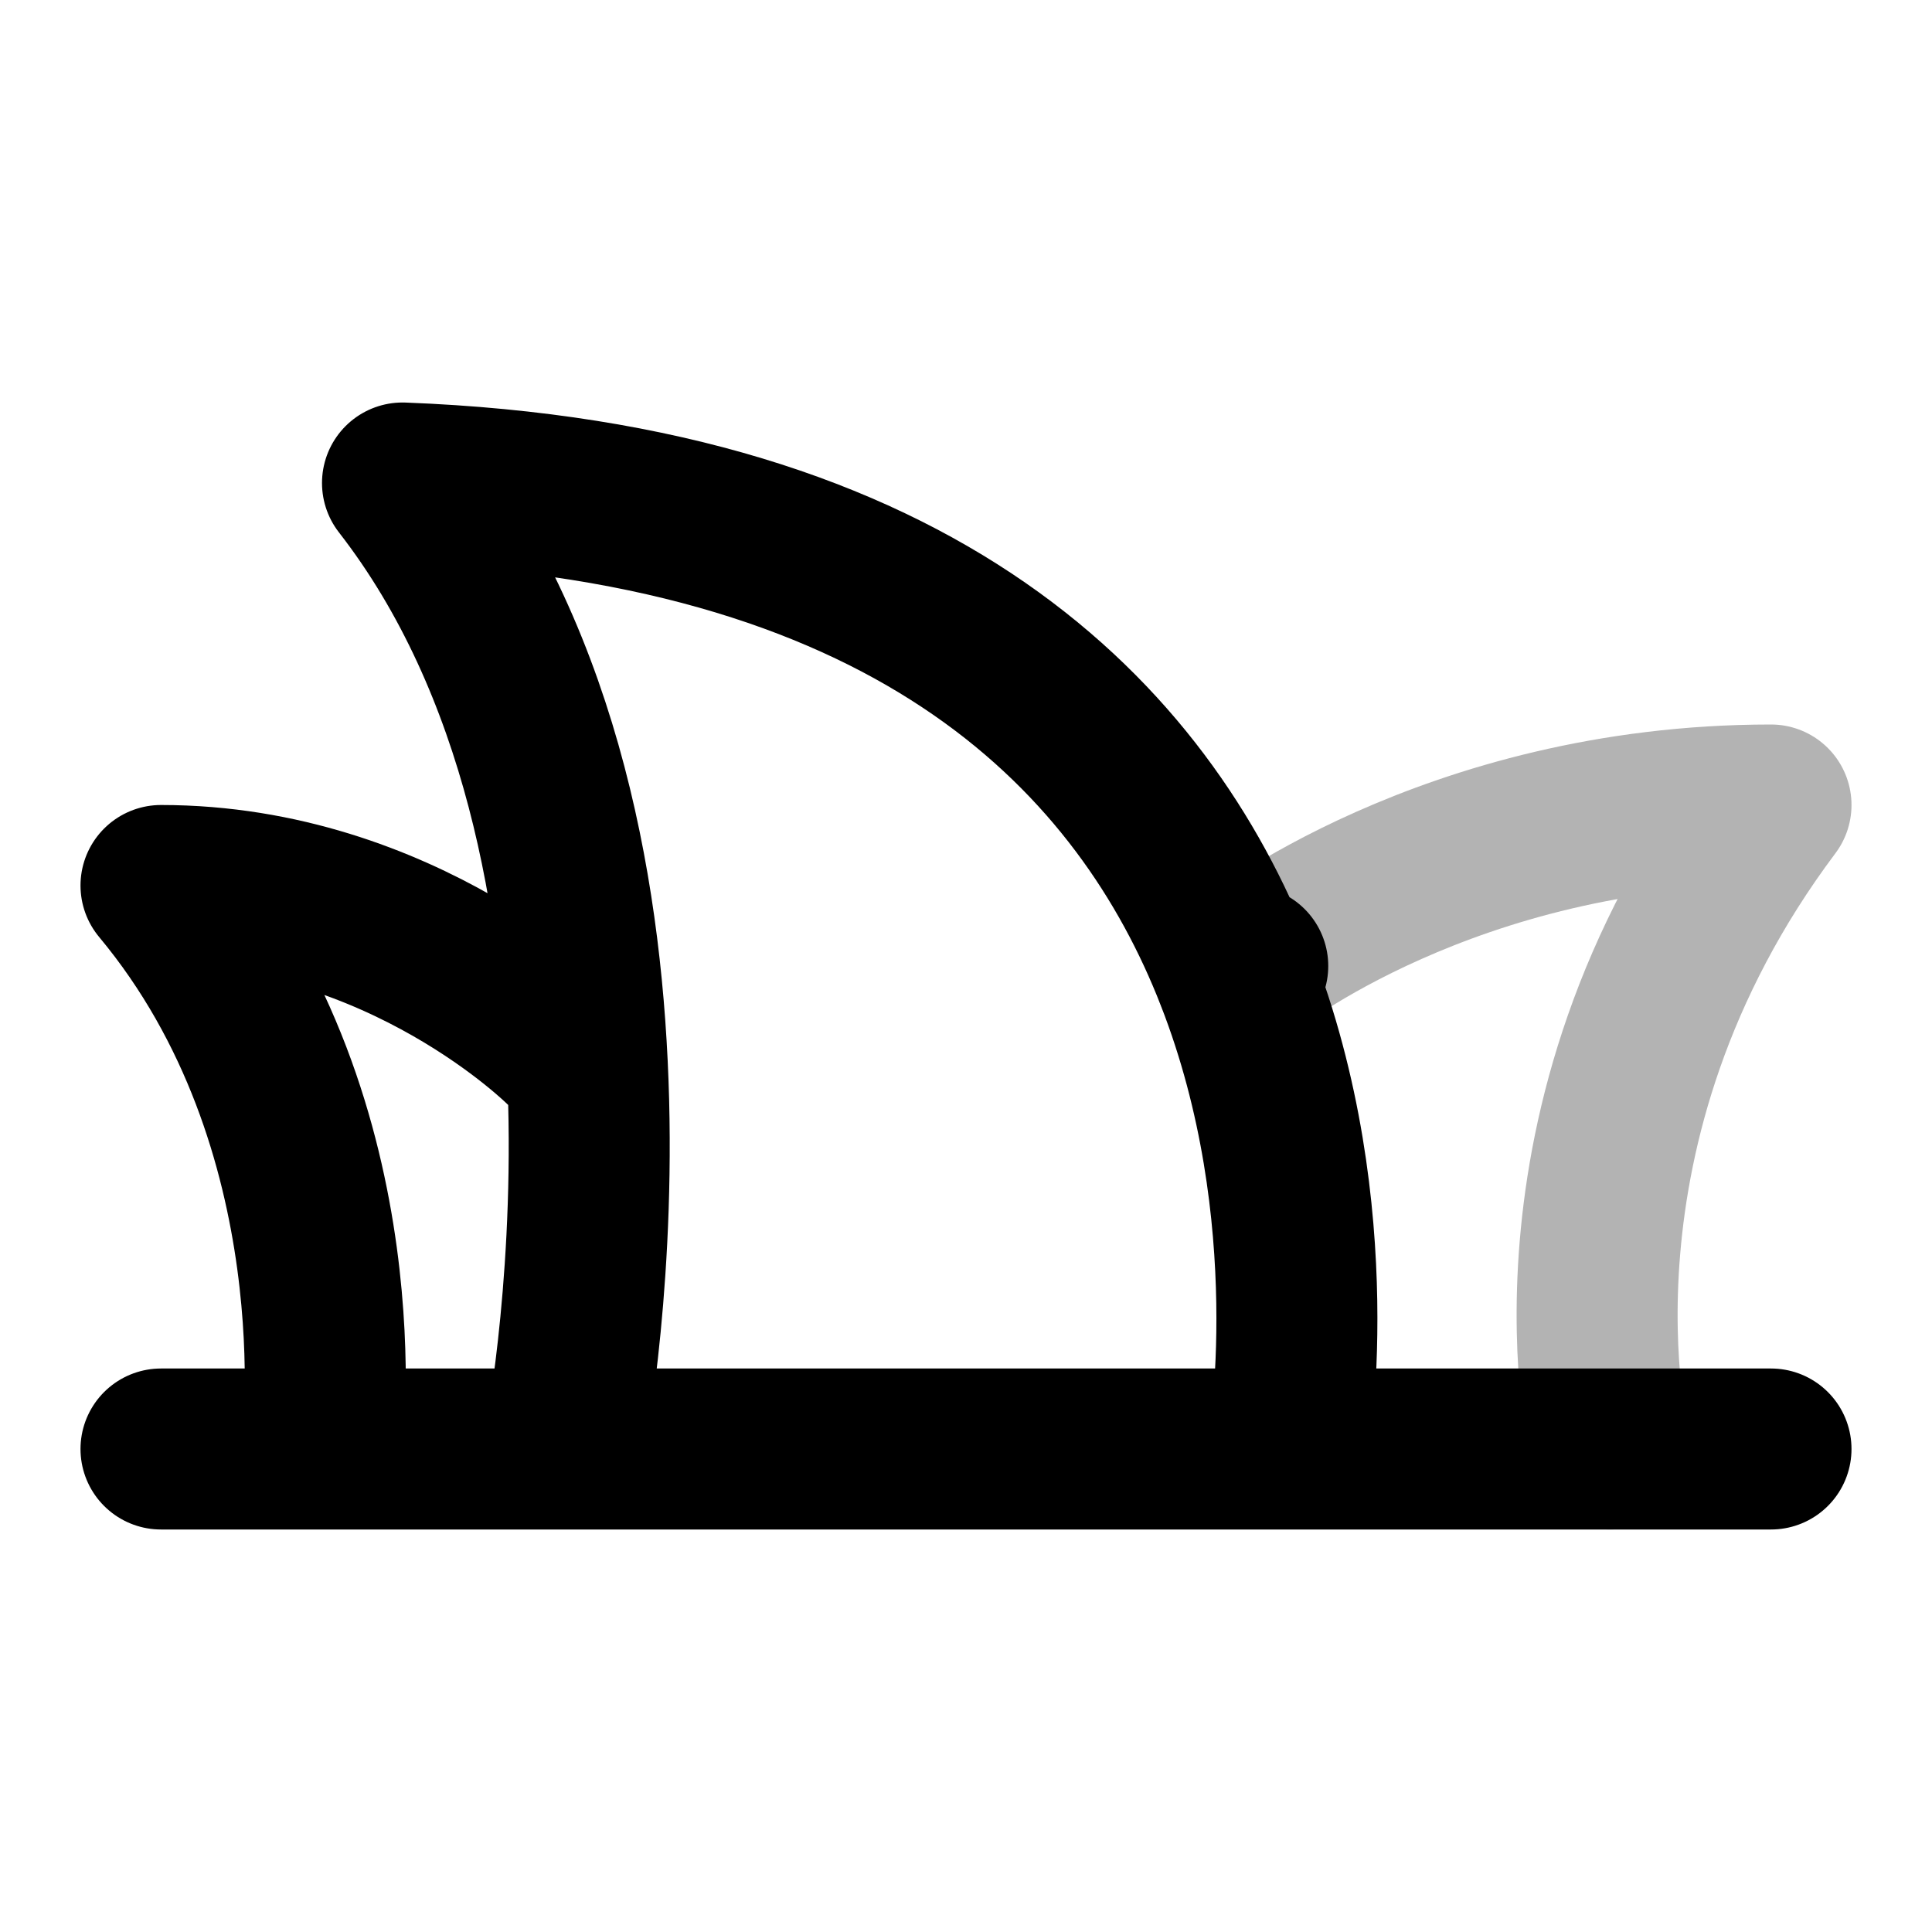 <svg xmlns="http://www.w3.org/2000/svg" width="24" height="24" viewbox="0 0 24 24" fill="none">
    <path stroke="currentColor" stroke-linecap="round" stroke-linejoin="round" stroke-width="2" d="M20 18s-1-4 2-8c-4 0-6.5 2-6.5 2l-.15.123" opacity=".3"/>
    <path stroke="currentColor" stroke-linecap="round" stroke-linejoin="round" stroke-width="2" d="M2 18h20M7 18s1.5-7.5-2-12c6.452.248 9.21 3.206 10.35 6.123M16 18s.507-2.918-.65-5.877M4 18s.5-4-2-7c3 0 5 2 5 2m8.5-1-.15.123"/>
</svg>